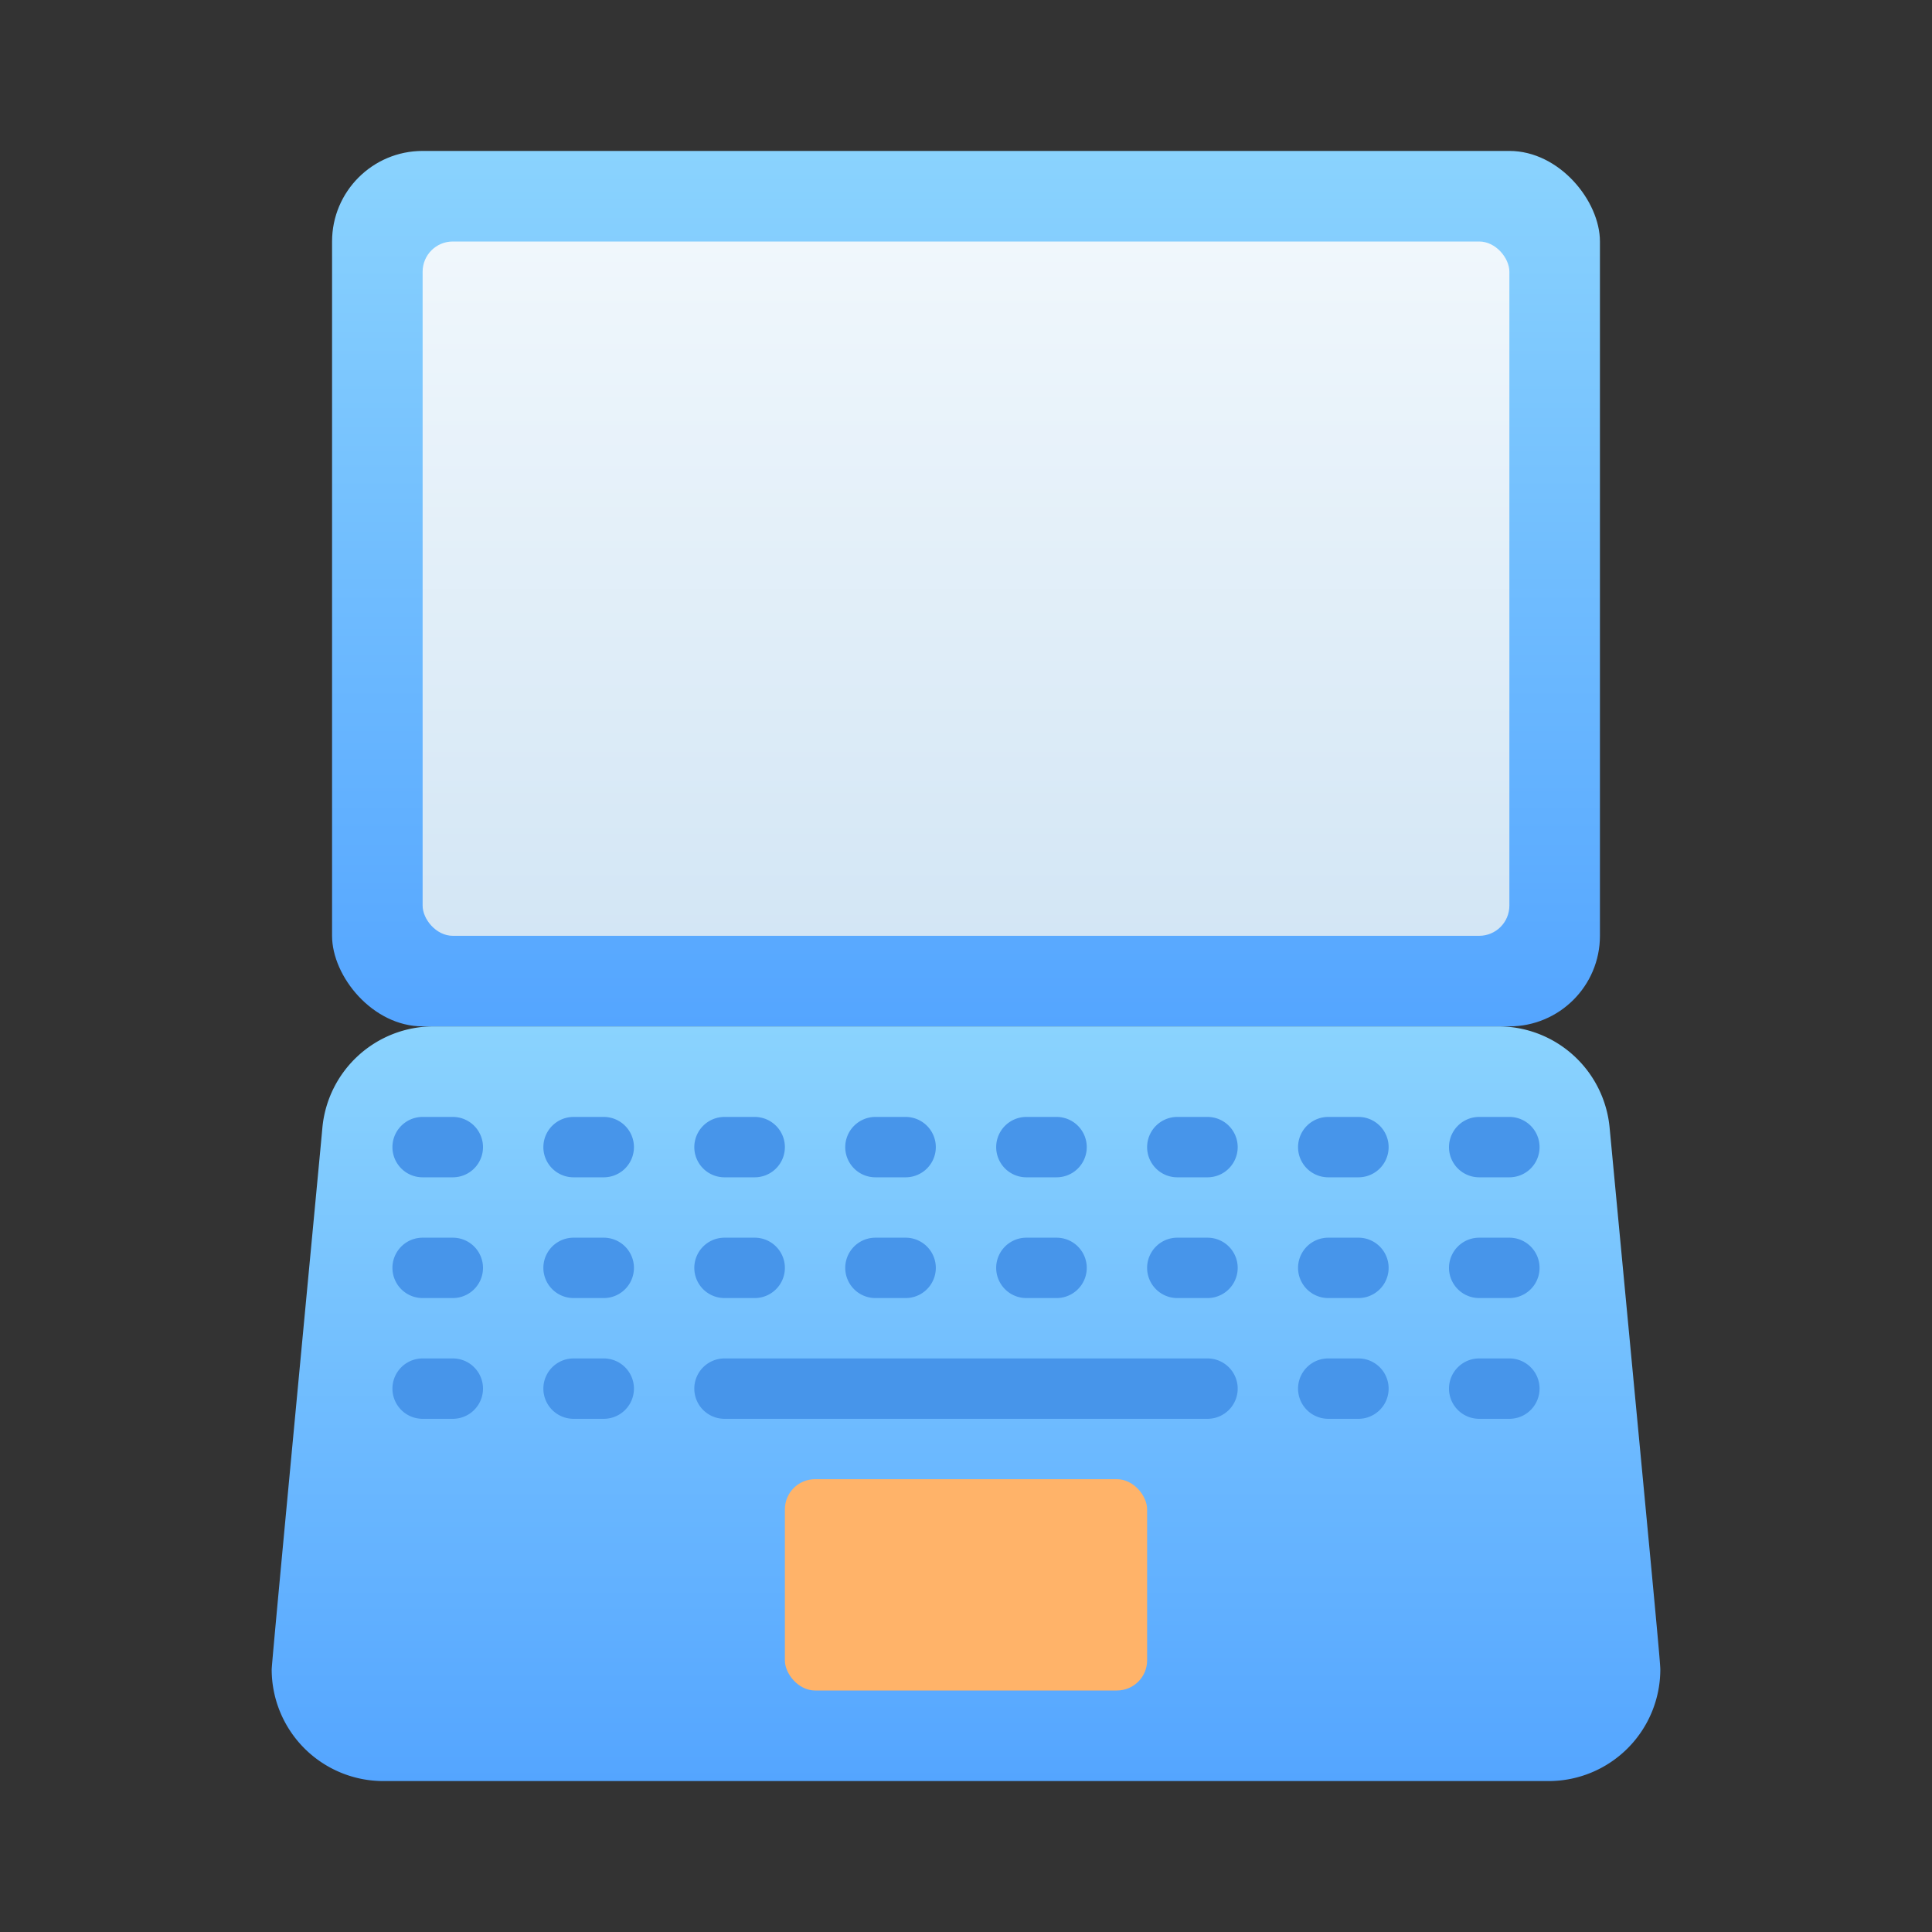<svg xmlns="http://www.w3.org/2000/svg" xmlns:xlink="http://www.w3.org/1999/xlink" viewBox="0 0 64 64"><rect x="0" y="0" width="64" height="64" fill="#333333" stroke="none"/><defs><style>.cls-1{fill:url(#linear-gradient);}.cls-2{fill:url(#linear-gradient-2);}.cls-3{fill:url(#linear-gradient-3);}.cls-4{fill:#ffb369;}.cls-5{fill:#4795ea;}</style><linearGradient id="linear-gradient" x1="32" y1="34" x2="32" y2="5" gradientUnits="userSpaceOnUse"><stop offset="0" stop-color="#54a5ff"/><stop offset="1" stop-color="#8ad3fe"/></linearGradient><linearGradient id="linear-gradient-2" x1="32" y1="31" x2="32" y2="8" gradientUnits="userSpaceOnUse"><stop offset="0" stop-color="#d3e6f5"/><stop offset="1" stop-color="#f0f7fc"/></linearGradient><linearGradient id="linear-gradient-3" y1="59" y2="34" xlink:href="#linear-gradient"/></defs><title>Laptop</title><g id="Laptop"><rect class="cls-1" x="11" y="5" width="42" height="29" rx="3" ry="3"/><rect class="cls-2" x="14" y="8" width="36" height="23" rx="1" ry="1"/><path class="cls-3" d="M51.3,59H12.7A3.7,3.7,0,0,1,9,55.3c0-.27,1.69-18,1.68-17.95A3.7,3.7,0,0,1,14.36,34H49.64a3.7,3.7,0,0,1,3.68,3.35C54.61,51,55,55,55,55.3A3.7,3.7,0,0,1,51.3,59Z"/><rect class="cls-4" x="26" y="49" width="12" height="7" rx="1" ry="1"/><path class="cls-5" d="M40,47H24a1,1,0,0,1,0-2H40A1,1,0,0,1,40,47Z"/><path class="cls-5" d="M45,47H44a1,1,0,0,1,0-2h1A1,1,0,0,1,45,47Z"/><path class="cls-5" d="M50,47H49a1,1,0,0,1,0-2h1A1,1,0,0,1,50,47Z"/><path class="cls-5" d="M15,47H14a1,1,0,0,1,0-2h1A1,1,0,0,1,15,47Z"/><path class="cls-5" d="M20,47H19a1,1,0,0,1,0-2h1A1,1,0,0,1,20,47Z"/><path class="cls-5" d="M15,43H14a1,1,0,0,1,0-2h1A1,1,0,0,1,15,43Z"/><path class="cls-5" d="M20,43H19a1,1,0,0,1,0-2h1A1,1,0,0,1,20,43Z"/><path class="cls-5" d="M25,43H24a1,1,0,0,1,0-2h1A1,1,0,0,1,25,43Z"/><path class="cls-5" d="M30,43H29a1,1,0,0,1,0-2h1A1,1,0,0,1,30,43Z"/><path class="cls-5" d="M35,43H34a1,1,0,0,1,0-2h1A1,1,0,0,1,35,43Z"/><path class="cls-5" d="M40,43H39a1,1,0,0,1,0-2h1A1,1,0,0,1,40,43Z"/><path class="cls-5" d="M45,43H44a1,1,0,0,1,0-2h1A1,1,0,0,1,45,43Z"/><path class="cls-5" d="M50,43H49a1,1,0,0,1,0-2h1A1,1,0,0,1,50,43Z"/><path class="cls-5" d="M15,39H14a1,1,0,0,1,0-2h1A1,1,0,0,1,15,39Z"/><path class="cls-5" d="M20,39H19a1,1,0,0,1,0-2h1A1,1,0,0,1,20,39Z"/><path class="cls-5" d="M25,39H24a1,1,0,0,1,0-2h1A1,1,0,0,1,25,39Z"/><path class="cls-5" d="M30,39H29a1,1,0,0,1,0-2h1A1,1,0,0,1,30,39Z"/><path class="cls-5" d="M35,39H34a1,1,0,0,1,0-2h1A1,1,0,0,1,35,39Z"/><path class="cls-5" d="M40,39H39a1,1,0,0,1,0-2h1A1,1,0,0,1,40,39Z"/><path class="cls-5" d="M45,39H44a1,1,0,0,1,0-2h1A1,1,0,0,1,45,39Z"/><path class="cls-5" d="M50,39H49a1,1,0,0,1,0-2h1A1,1,0,0,1,50,39Z"/></g></svg>